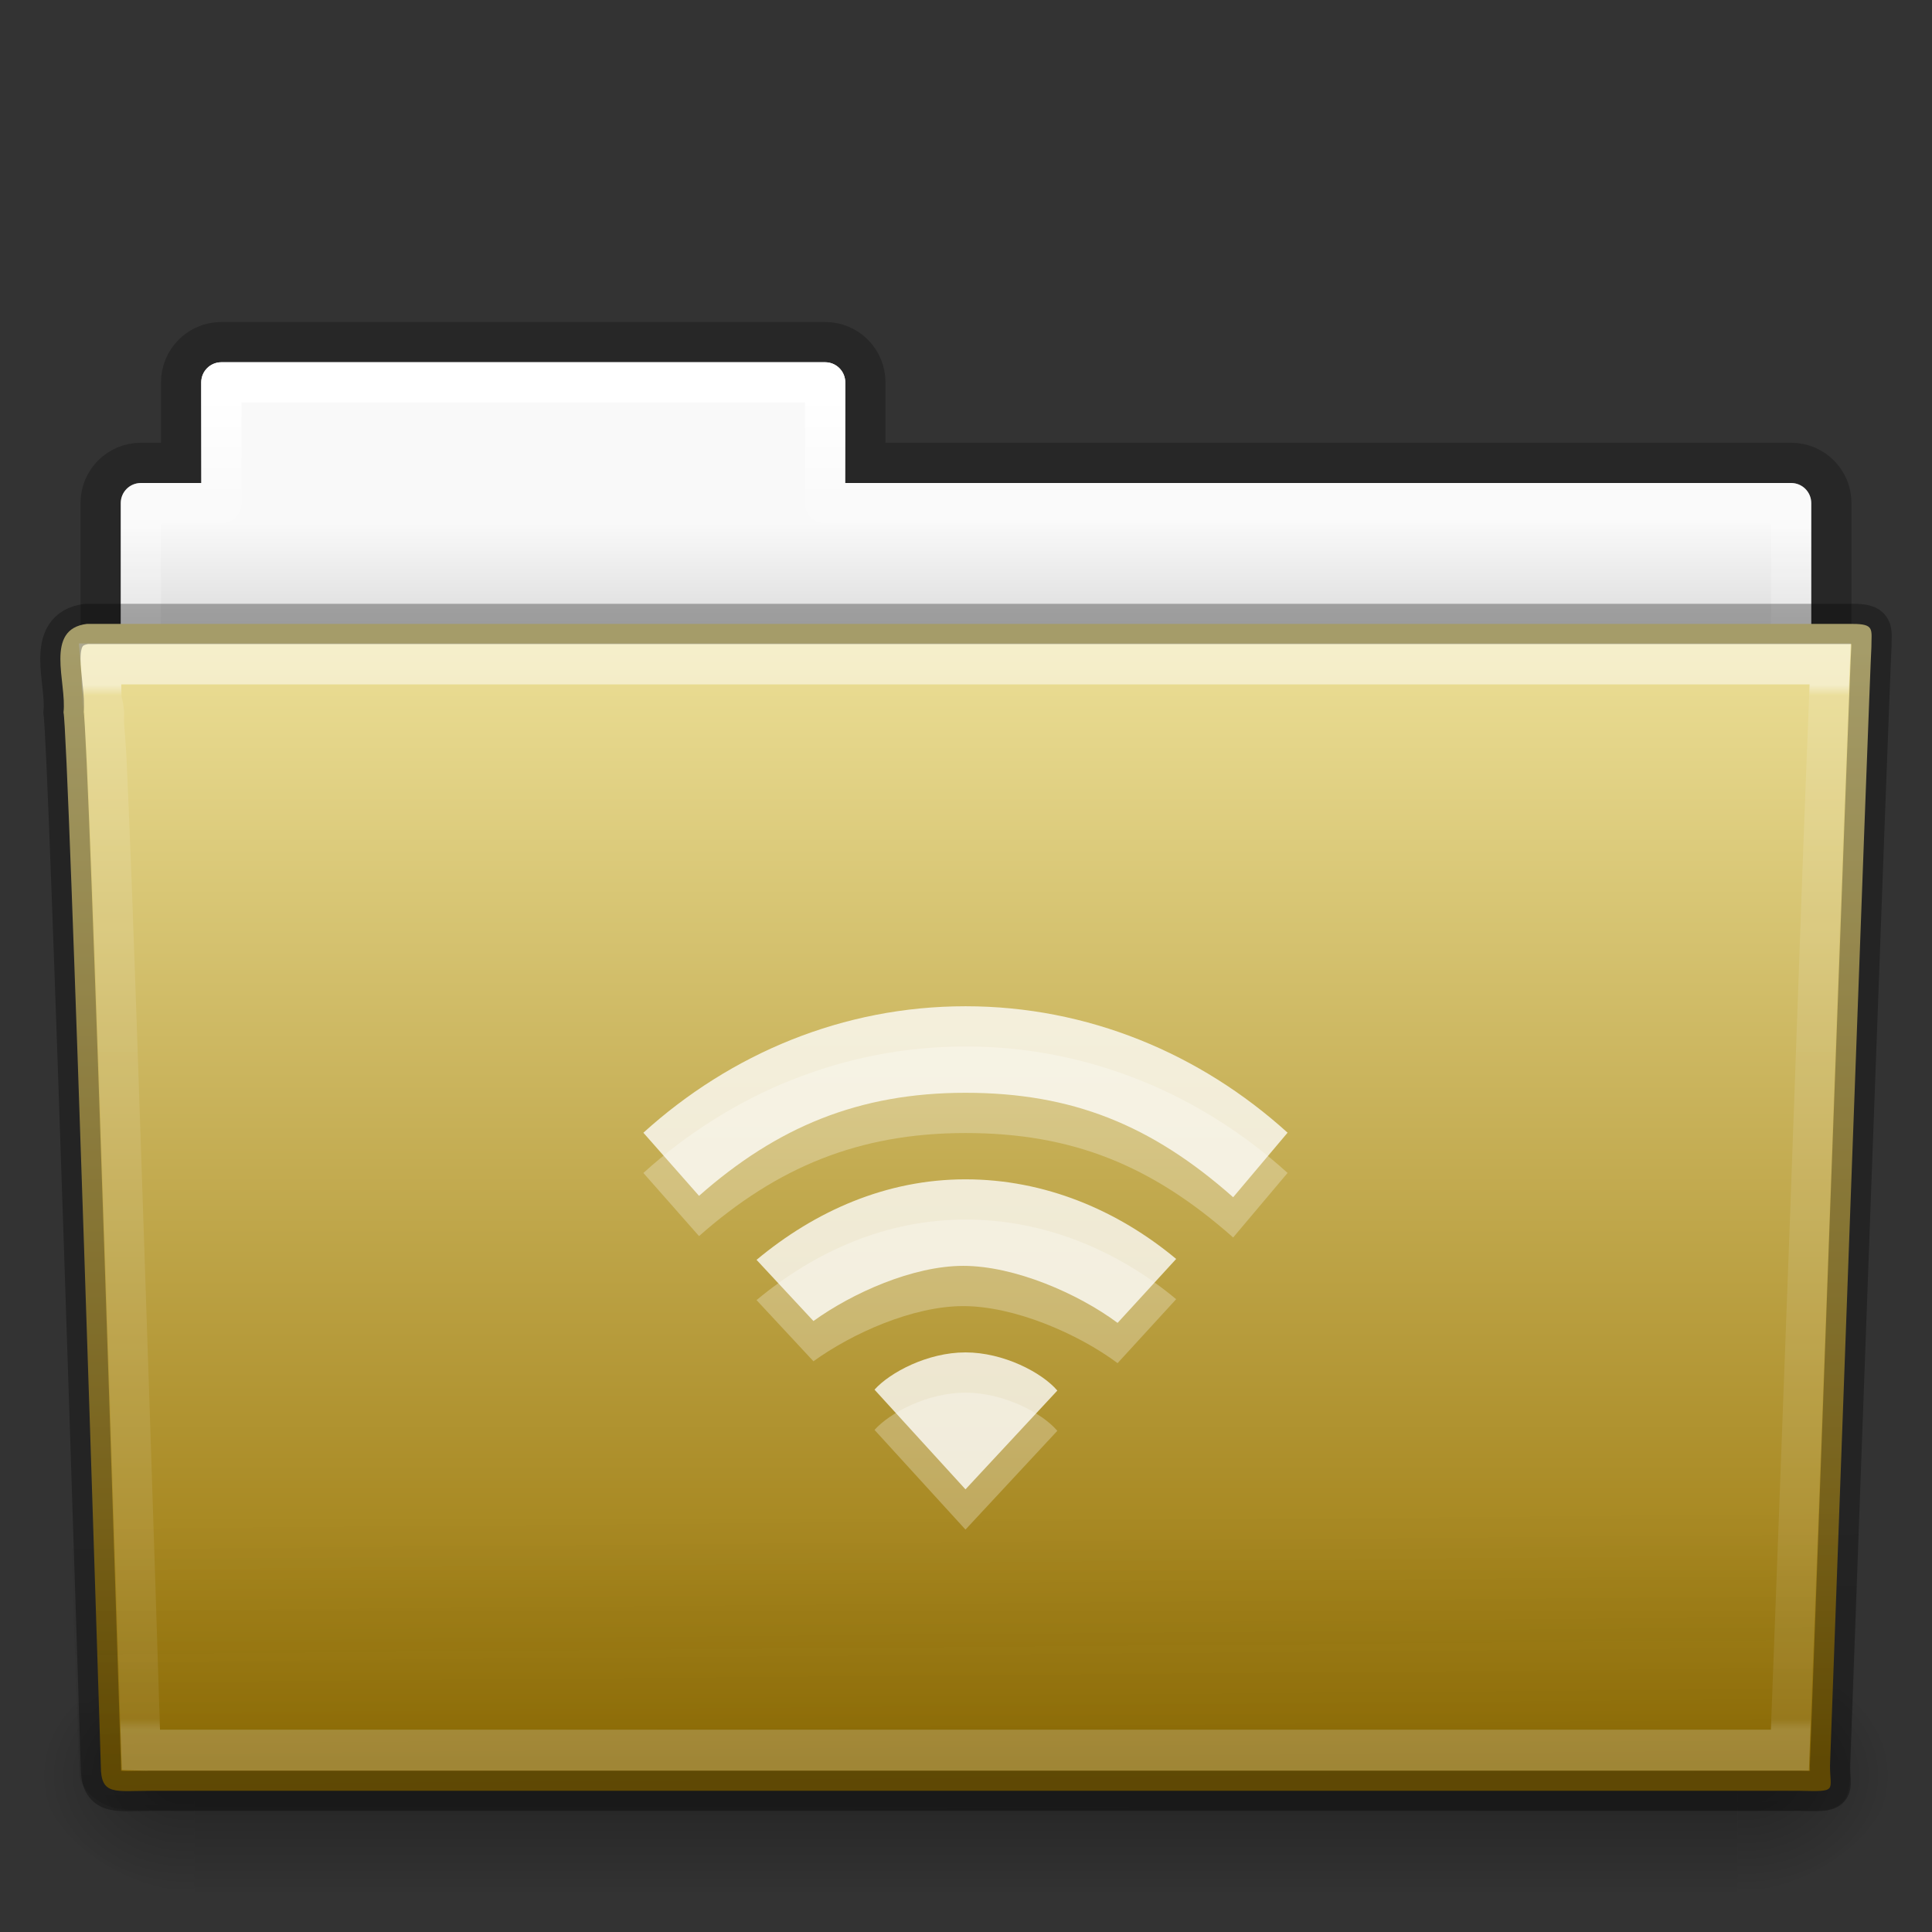 <?xml version="1.0" encoding="UTF-8" standalone="no"?>
<!-- Created with Inkscape (http://www.inkscape.org/) -->

<svg
   xmlns:dc="http://purl.org/dc/elements/1.1/"
   xmlns:cc="http://creativecommons.org/ns#"
   xmlns:rdf="http://www.w3.org/1999/02/22-rdf-syntax-ns#"
   xmlns:svg="http://www.w3.org/2000/svg"
   xmlns="http://www.w3.org/2000/svg"
   xmlns:xlink="http://www.w3.org/1999/xlink"
   xmlns:sodipodi="http://sodipodi.sourceforge.net/DTD/sodipodi-0.dtd"
   xmlns:inkscape="http://www.inkscape.org/namespaces/inkscape"
   width="48px"
   height="48px"
   id="svg18720"
   version="1.1"
   inkscape:version="0.48.4 r9939"
   sodipodi:docname="network-server.svg">
  <rect width="100%" height="100%" fill="#333333" stroke="none"/>
  <defs
     id="defs18722">
    <linearGradient
       inkscape:collect="always"
       xlink:href="#linearGradient3454-2-8-6-1"
       id="linearGradient3381-56-2-7-5"
       gradientUnits="userSpaceOnUse"
       gradientTransform="matrix(0.892,0,0,1.058,3.121,5.354)"
       x1="42.471"
       y1="11.953"
       x2="42.471"
       y2="35.582" />
    <linearGradient
       id="linearGradient3454-2-8-6-1">
      <stop
         offset="0"
         style="stop-color:#ffffff;stop-opacity:1"
         id="stop3456-4-7-9-4" />
      <stop
         offset="0.01"
         style="stop-color:#ffffff;stop-opacity:0.235"
         id="stop3458-39-0-8-61" />
      <stop
         offset="0.99"
         style="stop-color:#ffffff;stop-opacity:0.157"
         id="stop3460-7-5-4-1" />
      <stop
         offset="1"
         style="stop-color:#ffffff;stop-opacity:0.392"
         id="stop3462-0-5-6-6" />
    </linearGradient>
    <linearGradient
       inkscape:collect="always"
       xlink:href="#linearGradient6129-963-697-142-998-580-273-0-8-4"
       id="linearGradient3072-0-3-0"
       gradientUnits="userSpaceOnUse"
       gradientTransform="matrix(1.145,0,0,0.998,-3.466,1.099)"
       x1="22.935"
       y1="49.629"
       x2="22.809"
       y2="36.658" />
    <linearGradient
       id="linearGradient6129-963-697-142-998-580-273-0-8-4">
      <stop
         id="stop2661-3-02-4"
         style="stop-color:#0a0a0a;stop-opacity:0.498"
         offset="0" />
      <stop
         id="stop2663-2-8-06"
         style="stop-color:#0a0a0a;stop-opacity:0"
         offset="1" />
    </linearGradient>
    <linearGradient
       inkscape:collect="always"
       xlink:href="#linearGradient4632-0-6-4"
       id="linearGradient4638-4-6-8"
       x1="35.793"
       y1="17.118"
       x2="35.793"
       y2="43.761"
       gradientUnits="userSpaceOnUse"
       gradientTransform="matrix(1,0,0,1.036,2.0849371e-6,-1.589)" />
    <linearGradient
       id="linearGradient4632-0-6-4">
      <stop
         style="stop-color:#ebde95;stop-opacity:1;"
         offset="0"
         id="stop4634-4-4-7" />
      <stop
         style="stop-color:#967204;stop-opacity:1;"
         offset="1"
         id="stop4636-3-1-5" />
    </linearGradient>
    <radialGradient
       inkscape:collect="always"
       xlink:href="#linearGradient5060-820-9-0-7"
       id="radialGradient3080-2-3-9"
       gradientUnits="userSpaceOnUse"
       gradientTransform="matrix(-0.031,0,0,0.025,23.39,31.942)"
       cx="605.714"
       cy="486.648"
       fx="605.714"
       fy="486.648"
       r="117.143" />
    <linearGradient
       id="linearGradient5060-820-9-0-7">
      <stop
         id="stop2681-5-4-3"
         style="stop-color:#000000;stop-opacity:1"
         offset="0" />
      <stop
         id="stop2683-8-6-9"
         style="stop-color:#000000;stop-opacity:0"
         offset="1" />
    </linearGradient>
    <radialGradient
       inkscape:collect="always"
       xlink:href="#linearGradient5060-179-2-0-3"
       id="radialGradient3083-4-5-6"
       gradientUnits="userSpaceOnUse"
       gradientTransform="matrix(0.031,0,0,0.025,24.61,31.942)"
       cx="605.714"
       cy="486.648"
       fx="605.714"
       fy="486.648"
       r="117.143" />
    <linearGradient
       id="linearGradient5060-179-2-0-3">
      <stop
         id="stop2675-9-9-4"
         style="stop-color:#000000;stop-opacity:1"
         offset="0" />
      <stop
         id="stop2677-1-7-2"
         style="stop-color:#000000;stop-opacity:0"
         offset="1" />
    </linearGradient>
    <linearGradient
       inkscape:collect="always"
       xlink:href="#linearGradient5048-585-4-0-56"
       id="linearGradient3086-4-4-0"
       gradientUnits="userSpaceOnUse"
       gradientTransform="matrix(0.079,0,0,0.025,-4.693,31.942)"
       x1="302.857"
       y1="366.648"
       x2="302.857"
       y2="609.505" />
    <linearGradient
       id="linearGradient5048-585-4-0-56">
      <stop
         id="stop2667-5-0-7"
         style="stop-color:#000000;stop-opacity:0"
         offset="0" />
      <stop
         id="stop2669-4-1-8"
         style="stop-color:#000000;stop-opacity:1"
         offset="0.5" />
      <stop
         id="stop2671-2-6-3"
         style="stop-color:#000000;stop-opacity:0"
         offset="1" />
    </linearGradient>
    <linearGradient
       inkscape:collect="always"
       xlink:href="#linearGradient4507-9-2-2"
       id="linearGradient3381-5-5-29-4"
       gradientUnits="userSpaceOnUse"
       gradientTransform="matrix(0.892,0,0,1.058,3.121,5.354)"
       x1="21.37"
       y1="4.248"
       x2="21.37"
       y2="34.143" />
    <linearGradient
       id="linearGradient4507-9-2-2">
      <stop
         id="stop4509-9-8-4"
         style="stop-color:#ffffff;stop-opacity:1"
         offset="0" />
      <stop
         id="stop4511-7-50-2"
         style="stop-color:#ffffff;stop-opacity:0.235"
         offset="0.074" />
      <stop
         id="stop4513-2-0-2"
         style="stop-color:#ffffff;stop-opacity:0.157"
         offset="0.99" />
      <stop
         id="stop4515-3-9-8"
         style="stop-color:#ffffff;stop-opacity:0.392"
         offset="1" />
    </linearGradient>
    <linearGradient
       inkscape:collect="always"
       xlink:href="#linearGradient4646-6-91-5"
       id="linearGradient3089-5-2-9-8-6"
       gradientUnits="userSpaceOnUse"
       gradientTransform="translate(-50.941,-8.5052491e-7)"
       x1="62.989"
       y1="13"
       x2="62.989"
       y2="16" />
    <linearGradient
       id="linearGradient4646-6-91-5">
      <stop
         offset="0"
         style="stop-color:#f9f9f9;stop-opacity:1"
         id="stop4648-2-4-6" />
      <stop
         offset="1"
         style="stop-color:#d8d8d8;stop-opacity:1"
         id="stop4650-3-8-5" />
    </linearGradient>
    <linearGradient
       id="linearGradient3104-8-8-97-4-6-2-0-1">
      <stop
         offset="0"
         style="stop-color:#000000;stop-opacity:0.322"
         id="stop3106-5-4-3-5-0-1-61-9" />
      <stop
         offset="1"
         style="stop-color:#000000;stop-opacity:0.278"
         id="stop3108-4-3-7-8-2-4-01-9" />
    </linearGradient>
    <linearGradient
       y2="3.634"
       x2="-51.786"
       y1="53.514"
       x1="-51.786"
       gradientTransform="matrix(0.807,0,0,0.834,106.877,-0.07)"
       gradientUnits="userSpaceOnUse"
       id="linearGradient18718"
       xlink:href="#linearGradient3104-8-8-97-4-6-2-0-1"
       inkscape:collect="always" />
  </defs>
  <sodipodi:namedview
     id="base"
     pagecolor="#ffffff"
     bordercolor="#666666"
     borderopacity="1.0"
     inkscape:pageopacity="0.0"
     inkscape:pageshadow="2"
     inkscape:zoom="7"
     inkscape:cx="-2"
     inkscape:cy="24"
     inkscape:current-layer="layer1"
     showgrid="true"
     inkscape:grid-bbox="true"
     inkscape:document-units="px"
     inkscape:window-width="1871"
     inkscape:window-height="1056"
     inkscape:window-x="49"
     inkscape:window-y="24"
     inkscape:window-maximized="1" />
  <g
     id="layer1"
     inkscape:label="Layer 1"
     inkscape:groupmode="layer">
    <path
       inkscape:connector-curvature="0"
       style="opacity:0.8;color:#000000;fill:none;stroke:url(#linearGradient18718);stroke-width:1;stroke-linecap:butt;stroke-linejoin:miter;stroke-miterlimit:4;stroke-opacity:1;stroke-dasharray:none;stroke-dashoffset:0;marker:none;visibility:visible;display:inline;overflow:visible;enable-background:accumulate"
       d="m 5.5,8.5 c -0.554,0 -1,0.446 -1,1 l 0,2 -1,0 c -0.554,0 -1,0.446 -1,1 l 0,6 c 0,0.554 0.446,1 1,1 l 41,0 c 0.554,0 1,-0.446 1,-1 l 0,-6 c 0,-0.554 -0.446,-1 -1,-1 l -23,0 0,-2 c 0,-0.554 -0.446,-1 -1,-1 l -15,0 z"
       id="rect4251-0-0-1-1" />
    <path
       inkscape:connector-curvature="0"
       style="color:#000000;fill:url(#linearGradient3089-5-2-9-8-6);fill-opacity:1;fill-rule:nonzero;stroke:none;stroke-width:1;marker:none;visibility:visible;display:inline;overflow:visible;enable-background:accumulate"
       d="m 5.5,9 c -0.277,0 -0.5,0.223 -0.5,0.5 l 0,2.5 -1.5,0 c -0.277,0 -0.5,0.223 -0.5,0.5 l 0,6 c 0,0.277 0.223,0.5 0.5,0.5 l 41,0 c 0.277,0 0.5,-0.223 0.5,-0.5 l 0,-6 c 0,-0.277 -0.223,-0.5 -0.5,-0.5 l -23.5,0 0,-2.5 c 0,-0.277 -0.223,-0.5 -0.5,-0.5 l -15,0 z"
       id="rect4251-4-7-62" />
    <path
       inkscape:connector-curvature="0"
       style="color:#000000;fill:none;stroke:url(#linearGradient3381-5-5-29-4);stroke-width:1;stroke-linecap:round;stroke-linejoin:round;stroke-miterlimit:4;stroke-opacity:1;stroke-dasharray:none;stroke-dashoffset:0;marker:none;visibility:visible;display:inline;overflow:visible;enable-background:accumulate"
       d="m 5.5,9.5 0,3 -2,0 0,7 41,0 0,-7 -24,0 0,-3 -15,0 z"
       id="rect4251-9-9-0-05" />
    <rect
       style="opacity:0.3;fill:url(#linearGradient3086-4-4-0);fill-opacity:1;fill-rule:nonzero;stroke:none;stroke-width:1;marker:none;visibility:visible;display:inline;overflow:visible"
       id="rect4173-6-7-7"
       y="41"
       x="4.833"
       height="6"
       width="38.333" />
    <path
       style="opacity:0.3;fill:url(#radialGradient3083-4-5-6);fill-opacity:1;fill-rule:nonzero;stroke:none;stroke-width:1;marker:none;visibility:visible;display:inline;overflow:visible"
       id="path5058-7-9-1"
       inkscape:connector-curvature="0"
       d="m 43.167,41 c 0,0 0,6 0,6 1.586,0.011 3.833,-1.344 3.833,-3 0,-1.656 -1.769,-2.999 -3.833,-2.999 z" />
    <path
       style="opacity:0.3;fill:url(#radialGradient3080-2-3-9);fill-opacity:1;fill-rule:nonzero;stroke:none;stroke-width:1;marker:none;visibility:visible;display:inline;overflow:visible"
       id="path5018-8-1-1"
       inkscape:connector-curvature="0"
       d="m 4.833,41 c 0,0 0,6 0,6 -1.586,0.011 -3.833,-1.344 -3.833,-3 0,-1.656 1.769,-2.999 3.833,-2.999 z" />
    <path
       style="fill:url(#linearGradient4638-4-6-8);fill-opacity:1;stroke:none"
       id="path3388-1-43-0"
       inkscape:connector-curvature="0"
       d="m 2.163,15.5 c -1.072,0.128 -0.5,1.454 -0.585,2.2 0.124,0.482 0.927,26.176 0.927,26.176 0,0.741 0.352,0.616 1.243,0.616 13.189,0 27.773,0 40.961,0 0.96,0.023 0.757,0.012 0.757,-0.627 0,0 0.993,-27.354 1.028,-27.781 0,-0.449 0.09,-0.583 -0.473,-0.583 -14.084,0 -29.775,0 -43.859,0 z"
       sodipodi:nodetypes="ccsscccsc" />
    <path
       style="opacity:0.4;fill:url(#linearGradient3072-0-3-0);fill-opacity:1;stroke:none"
       id="path6127-7-1-6"
       inkscape:connector-curvature="0"
       d="m 2.058,16.065 43.896,4e-4 c 0.634,0 1.045,0.445 1.045,0.997 l -1.032,26.96 c 0.015,0.699 -0.209,0.977 -0.946,0.962 L 3.241,44.968 c -0.634,0 -1.274,-0.413 -1.274,-0.966 l -0.954,-26.939 c 0,-0.553 0.411,-0.998 1.045,-0.998 z" />
    <path
       sodipodi:type="inkscape:offset"
       inkscape:radius="-1.0151105"
       inkscape:original="M 2.15625 16.5 C 1.0839484 16.623862 1.6479947 17.905133 1.5625 18.625 C 1.6869357 19.090206 2.5 43.90625 2.5 43.90625 C 2.5 44.622082 2.8587963 44.5 3.75 44.5 L 44.71875 44.5 C 45.67883 44.52232 45.46875 44.492483 45.46875 43.875 C 45.46875 43.875 46.464479 17.474672 46.5 17.0625 C 46.5 16.628509 46.594572 16.5 46.03125 16.5 L 2.15625 16.5 z "
       style="opacity:0.5;color:#000000;fill:none;stroke:url(#linearGradient3381-56-2-7-5);stroke-width:0.981;stroke-linecap:round;stroke-linejoin:miter;stroke-miterlimit:4;stroke-opacity:1;stroke-dasharray:none;stroke-dashoffset:0;marker:none;visibility:visible;display:inline;overflow:visible;enable-background:accumulate"
       id="path4587-4-6-3"
       d="m 2.5,17.5 c 0.017,0.176 0.022,0.518 0.031,0.875 0.023,0.086 0.026,0.059 0.031,0.094 0.011,0.067 0.027,0.138 0.031,0.188 0.006,0.075 -0.007,0.173 0,0.281 0.013,0.216 0.045,0.511 0.062,0.875 0.034,0.728 0.078,1.709 0.125,2.906 0.094,2.395 0.203,5.556 0.312,8.688 C 3.306,37.482 3.488,43.144 3.5,43.5 c 0.123,0.004 0.071,0 0.25,0 l 40.719,0 c 0.012,-0.329 0.253,-6.427 0.5,-12.906 0.127,-3.326 0.245,-6.685 0.344,-9.219 0.049,-1.267 0.094,-2.332 0.125,-3.094 0.013,-0.329 0.022,-0.573 0.031,-0.781 L 2.5,17.5 z"
       transform="matrix(1,0,0,1.038,2.0849371e-6,-1.67)" />
    <g
       id="layer1-0-7-3"
       transform="matrix(1.067,0,0,1.075,15.451,23.85)"
       style="opacity:0.3;color:#000000;fill:#ffffff;fill-opacity:1;fill-rule:nonzero;stroke:none;stroke-width:1.7;marker:none;visibility:visible;display:inline;overflow:visible;enable-background:accumulate">
      <g
         style="opacity:0.9;color:#000000;fill:#ffffff;fill-opacity:1;fill-rule:nonzero;stroke:none;stroke-width:1.7;marker:none;visibility:visible;display:inline;overflow:visible;enable-background:accumulate"
         id="layer1-6-1-86"
         transform="translate(-0.029,-0.787)">
        <path
           style="color:#000000;fill:#ffffff;fill-opacity:1;fill-rule:nonzero;stroke:none;stroke-width:1.7;marker:none;visibility:visible;display:inline;overflow:visible;enable-background:accumulate"
           id="path4112-19-69-3-1-4-6"
           d="m 8.029,10.787 c -0.884,0 -1.758,0.463 -2.118,0.861 l 2.118,2.304 2.139,-2.283 C 9.808,11.25 8.912,10.787 8.029,10.787 z m 0,-4 c -1.848,0 -3.504,0.736 -4.865,1.861 l 1.325,1.414 c 0.906,-0.649 2.317,-1.275 3.487,-1.275 1.198,0 2.676,0.64 3.595,1.318 L 12.935,8.627 C 11.574,7.502 9.877,6.787 8.029,6.787 z m 0,-4 c -2.853,0 -5.468,1.096 -7.5,2.923 l 1.296,1.459 c 1.812,-1.588 3.718,-2.382 6.204,-2.382 2.486,0 4.334,0.747 6.233,2.414 l 1.267,-1.492 C 13.497,3.883 10.882,2.787 8.029,2.787 z"
           inkscape:connector-curvature="0" />
      </g>
    </g>
    <g
       id="layer1-0-71"
       transform="matrix(1.067,0,0,1.075,15.451,22.85)"
       style="color:#000000;fill:#ffffff;fill-opacity:0.851;fill-rule:nonzero;stroke:none;stroke-width:1.7;marker:none;visibility:visible;display:inline;overflow:visible;enable-background:accumulate">
      <g
         style="opacity:0.9;color:#000000;fill:#ffffff;fill-opacity:0.851;fill-rule:nonzero;stroke:none;stroke-width:1.7;marker:none;visibility:visible;display:inline;overflow:visible;enable-background:accumulate"
         id="layer1-6-9"
         transform="translate(-0.029,-0.787)">
        <path
           style="color:#000000;fill:#ffffff;fill-opacity:0.851;fill-rule:nonzero;stroke:none;stroke-width:1.7;marker:none;visibility:visible;display:inline;overflow:visible;enable-background:accumulate"
           id="path4112-19-69-3-1-46"
           d="m 8.029,10.787 c -0.884,0 -1.758,0.463 -2.118,0.861 l 2.118,2.304 2.139,-2.283 C 9.808,11.25 8.912,10.787 8.029,10.787 z m 0,-4 c -1.848,0 -3.504,0.736 -4.865,1.861 l 1.325,1.414 c 0.906,-0.649 2.317,-1.275 3.487,-1.275 1.198,0 2.676,0.64 3.595,1.318 L 12.935,8.627 C 11.574,7.502 9.877,6.787 8.029,6.787 z m 0,-4 c -2.853,0 -5.468,1.096 -7.5,2.923 l 1.296,1.459 c 1.812,-1.588 3.718,-2.382 6.204,-2.382 2.486,0 4.334,0.747 6.233,2.414 l 1.267,-1.492 C 13.497,3.883 10.882,2.787 8.029,2.787 z"
           inkscape:connector-curvature="0" />
      </g>
    </g>
    <path
       style="opacity:0.3;fill:none;stroke:#000000;stroke-width:1;stroke-linecap:round;stroke-linejoin:round;stroke-miterlimit:4;stroke-opacity:1;stroke-dashoffset:0"
       id="path3388-1-43-0-3"
       inkscape:connector-curvature="0"
       d="m 2.163,15.5 c -1.072,0.128 -0.5,1.454 -0.585,2.2 0.124,0.482 0.927,26.176 0.927,26.176 0,0.741 0.352,0.616 1.243,0.616 13.189,0 27.773,0 40.961,0 0.96,0.023 0.757,0.012 0.757,-0.627 0,0 0.993,-27.354 1.028,-27.781 0,-0.449 0.09,-0.583 -0.473,-0.583 -14.084,0 -29.775,0 -43.859,0 z"
       sodipodi:nodetypes="ccsscccsc" />
  </g>
</svg>
